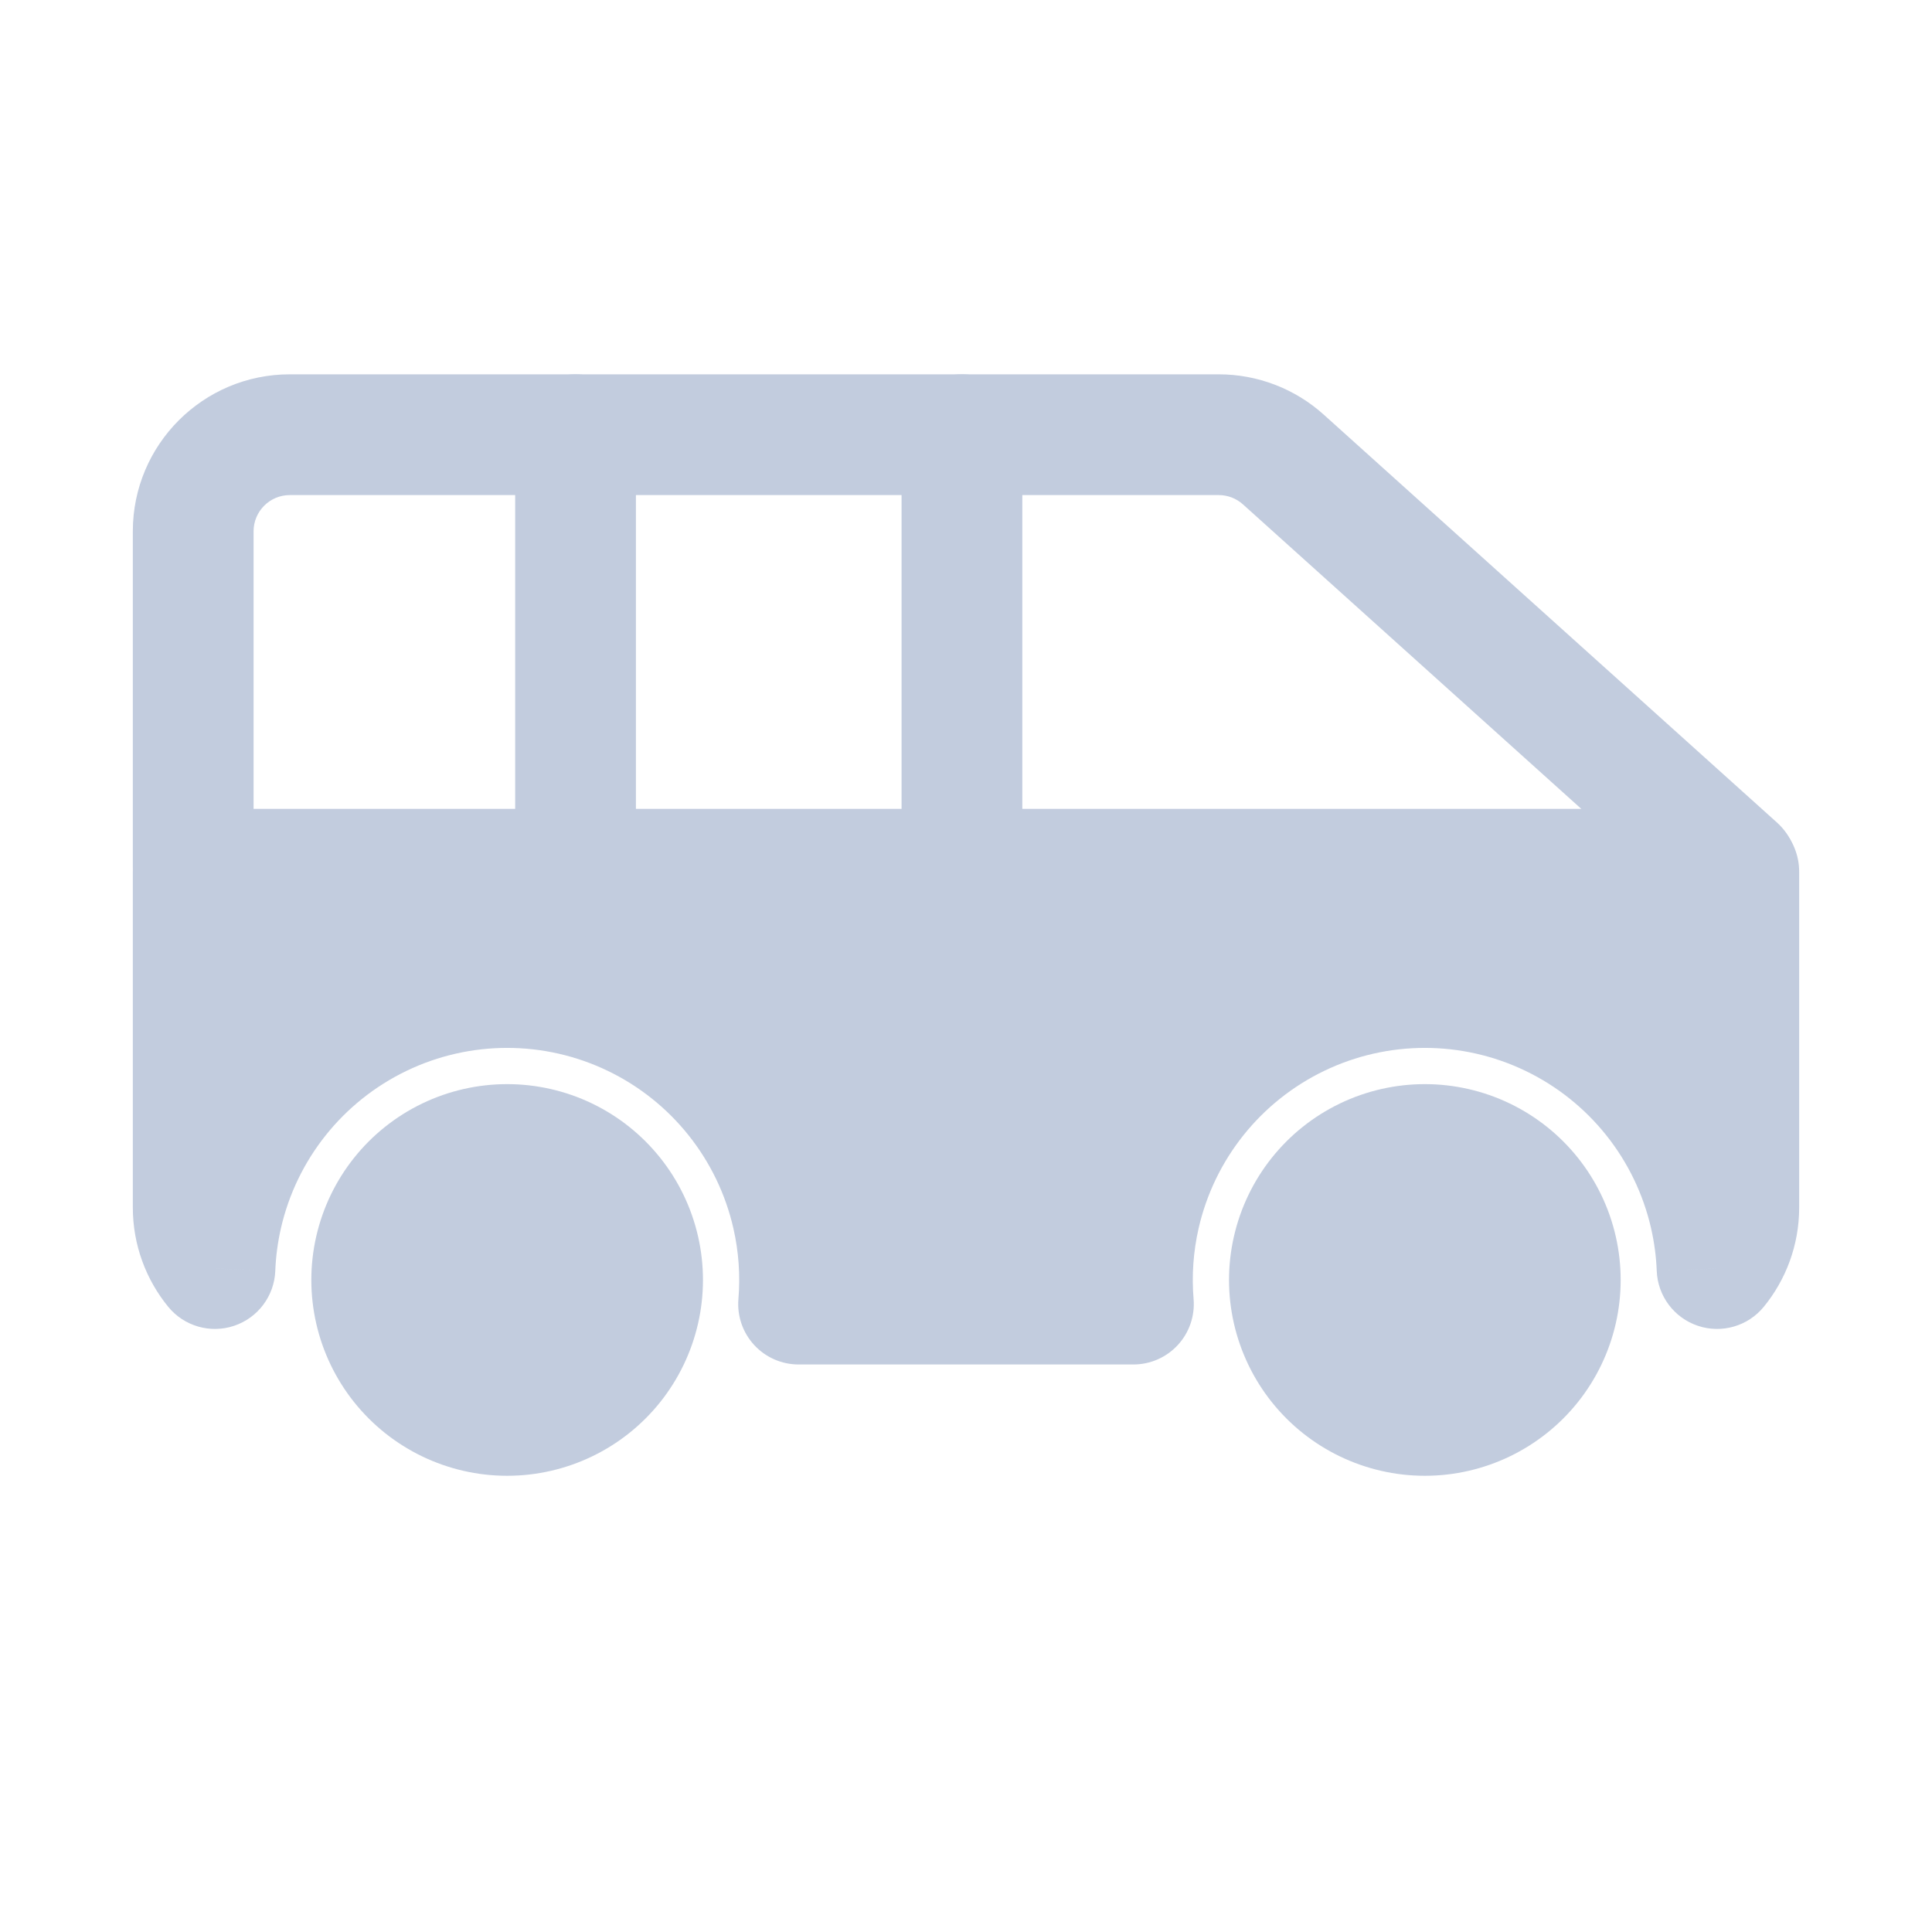 <svg width="80" height="80" viewBox="0 0 80 80" fill="none" xmlns="http://www.w3.org/2000/svg">
  <path fill-rule="evenodd" clip-rule="evenodd" d="M8 36.1C8 36.045 8.045 36 8.1 36H71.9C71.955 36 72 36.045 72 36.1V50C72 50.959 71.662 51.839 71.1 52.529C71.071 51.786 70.973 51.042 70.805 50.306C69.985 46.713 67.574 43.689 64.254 42.09C60.934 40.492 57.066 40.492 53.746 42.09C50.426 43.689 48.015 46.713 47.195 50.306C46.915 51.531 46.831 52.776 46.933 54H33.067C33.169 52.776 33.085 51.531 32.805 50.306C31.985 46.713 29.574 43.689 26.254 42.09C22.934 40.492 19.066 40.492 15.746 42.09C12.426 43.689 10.015 46.713 9.195 50.306C9.027 51.042 8.929 51.786 8.9 52.529C8.338 51.839 8 50.959 8 50V36.1ZM62.985 54H55.015C54.859 53.38 54.849 52.725 54.994 52.086C55.273 50.867 56.091 49.841 57.217 49.298C58.344 48.756 59.656 48.756 60.783 49.298C61.909 49.841 62.727 50.867 63.006 52.086C63.151 52.725 63.141 53.38 62.985 54ZM25.006 52.086C25.151 52.725 25.141 53.38 24.985 54H17.015C16.859 53.38 16.849 52.725 16.994 52.086C17.273 50.867 18.091 49.841 19.217 49.298C20.344 48.756 21.656 48.756 22.783 49.298C23.909 49.841 24.727 50.867 25.006 52.086Z" fill="#C2CCDE" />
  <path d="M71.1 52.529L68.602 52.626C68.642 53.664 69.321 54.569 70.306 54.899C71.292 55.229 72.379 54.915 73.036 54.11L71.1 52.529ZM70.805 50.306L73.242 49.749V49.749L70.805 50.306ZM47.195 50.306L44.758 49.749V49.749L47.195 50.306ZM46.933 54V56.5C47.632 56.5 48.299 56.207 48.772 55.693C49.245 55.179 49.482 54.49 49.424 53.793L46.933 54ZM33.067 54L30.576 53.793C30.518 54.49 30.755 55.179 31.228 55.693C31.701 56.207 32.368 56.5 33.067 56.5V54ZM32.805 50.306L35.242 49.749L35.242 49.749L32.805 50.306ZM26.254 42.09L27.338 39.838V39.838L26.254 42.09ZM9.195 50.306L6.758 49.749L9.195 50.306ZM8.9 52.529L6.964 54.11C7.621 54.915 8.708 55.229 9.694 54.899C10.679 54.569 11.358 53.664 11.399 52.626L8.9 52.529ZM55.015 54L52.59 54.608C52.869 55.72 53.868 56.5 55.015 56.5V54ZM62.985 54V56.5C64.132 56.5 65.131 55.72 65.41 54.608L62.985 54ZM54.994 52.086L52.557 51.529V51.529L54.994 52.086ZM63.006 52.086L65.443 51.529V51.529L63.006 52.086ZM24.985 54V56.5C26.131 56.5 27.131 55.72 27.41 54.608L24.985 54ZM25.006 52.086L27.443 51.529V51.529L25.006 52.086ZM17.015 54L14.59 54.608C14.869 55.72 15.868 56.5 17.015 56.5V54ZM16.994 52.086L14.557 51.529V51.529L16.994 52.086ZM22.783 49.298L21.698 51.551H21.698L22.783 49.298ZM8.1 33.5C6.664 33.5 5.5 34.664 5.5 36.1H10.5C10.5 37.425 9.425 38.5 8.1 38.5V33.5ZM71.9 33.5H8.1V38.5H71.9V33.5ZM74.5 36.1C74.5 34.664 73.336 33.5 71.9 33.5V38.5C70.575 38.5 69.5 37.425 69.5 36.1H74.5ZM74.5 50V36.1H69.5V50H74.5ZM73.036 54.11C73.95 52.991 74.5 51.556 74.5 50H69.5C69.5 50.362 69.375 50.688 69.163 50.947L73.036 54.11ZM68.368 50.862C68.501 51.447 68.579 52.037 68.602 52.626L73.598 52.431C73.563 51.535 73.445 50.638 73.242 49.749L68.368 50.862ZM63.169 44.343C65.804 45.612 67.717 48.011 68.368 50.862L73.242 49.749C72.253 45.415 69.344 41.767 65.338 39.838L63.169 44.343ZM54.831 44.343C57.465 43.074 60.535 43.074 63.169 44.343L65.338 39.838C61.333 37.909 56.667 37.909 52.661 39.838L54.831 44.343ZM49.632 50.862C50.283 48.011 52.196 45.612 54.831 44.343L52.661 39.838C48.656 41.767 45.747 45.415 44.758 49.749L49.632 50.862ZM49.424 53.793C49.343 52.822 49.41 51.834 49.632 50.862L44.758 49.749C44.42 51.227 44.319 52.73 44.441 54.207L49.424 53.793ZM33.067 56.5H46.933V51.5H33.067V56.5ZM30.368 50.862C30.59 51.834 30.657 52.822 30.576 53.793L35.559 54.207C35.681 52.73 35.58 51.227 35.242 49.749L30.368 50.862ZM25.169 44.343C27.804 45.612 29.717 48.011 30.368 50.862L35.242 49.749C34.253 45.415 31.344 41.767 27.338 39.838L25.169 44.343ZM16.831 44.343C19.465 43.074 22.535 43.074 25.169 44.343L27.338 39.838C23.333 37.909 18.667 37.909 14.662 39.838L16.831 44.343ZM11.632 50.862C12.283 48.011 14.196 45.612 16.831 44.343L14.662 39.838C10.656 41.767 7.747 45.415 6.758 49.749L11.632 50.862ZM11.399 52.626C11.421 52.037 11.499 51.447 11.632 50.862L6.758 49.749C6.555 50.638 6.437 51.535 6.402 52.431L11.399 52.626ZM5.5 50C5.5 51.556 6.05 52.991 6.964 54.11L10.837 50.947C10.625 50.688 10.5 50.362 10.5 50H5.5ZM5.5 36.1V50H10.5V36.1H5.5ZM55.015 56.5H62.985V51.5H55.015V56.5ZM52.557 51.529C52.322 52.557 52.34 53.612 52.59 54.608L57.44 53.392C57.379 53.149 57.374 52.892 57.432 52.642L52.557 51.529ZM56.133 47.046C54.321 47.918 53.005 49.569 52.557 51.529L57.432 52.642C57.541 52.165 57.861 51.763 58.302 51.551L56.133 47.046ZM61.867 47.046C60.055 46.173 57.945 46.173 56.133 47.046L58.302 51.551C58.743 51.338 59.257 51.338 59.698 51.551L61.867 47.046ZM65.443 51.529C64.996 49.569 63.679 47.918 61.867 47.046L59.698 51.551C60.139 51.763 60.459 52.165 60.568 52.642L65.443 51.529ZM65.41 54.608C65.66 53.612 65.678 52.557 65.443 51.529L60.568 52.642C60.626 52.892 60.621 53.149 60.56 53.392L65.41 54.608ZM27.41 54.608C27.66 53.612 27.678 52.557 27.443 51.529L22.568 52.642C22.625 52.892 22.621 53.149 22.56 53.392L27.41 54.608ZM17.015 56.5H24.985V51.5H17.015V56.5ZM14.557 51.529C14.322 52.557 14.34 53.612 14.59 54.608L19.44 53.392C19.379 53.149 19.375 52.892 19.432 52.642L14.557 51.529ZM18.133 47.046C16.321 47.918 15.005 49.569 14.557 51.529L19.432 52.642C19.541 52.165 19.861 51.763 20.302 51.551L18.133 47.046ZM23.867 47.046C22.055 46.173 19.945 46.173 18.133 47.046L20.302 51.551C20.743 51.338 21.257 51.338 21.698 51.551L23.867 47.046ZM27.443 51.529C26.995 49.569 25.679 47.918 23.867 47.046L21.698 51.551C22.139 51.763 22.459 52.165 22.568 52.642L27.443 51.529Z" fill="#C2CCDE" />
  <path d="M71.912 35.921L73.585 34.063L71.912 35.921ZM12 20.5H50.465V15.5H12V20.5ZM10.5 35.9V22H5.5V35.9H10.5ZM8.1 33.5C9.426 33.5 10.5 34.575 10.5 35.9H5.5C5.5 37.336 6.664 38.5 8.1 38.5V33.5ZM71.9 33.5H8.1V38.5H71.9V33.5ZM73.585 34.063L54.813 17.169L51.468 20.885L70.24 37.779L73.585 34.063ZM50.465 20.5C50.836 20.5 51.193 20.637 51.468 20.885L54.813 17.169C53.62 16.094 52.071 15.5 50.465 15.5V20.5ZM71.9 38.5C72.454 38.5 73.112 38.313 73.65 37.8C74.163 37.31 74.367 36.713 74.418 36.242C74.514 35.361 74.147 34.569 73.585 34.063L70.24 37.779C69.709 37.301 69.355 36.549 69.448 35.7C69.498 35.245 69.695 34.663 70.198 34.183C70.724 33.681 71.367 33.5 71.9 33.5V38.5ZM12 15.5C8.41 15.5 5.5 18.41 5.5 22H10.5C10.5 21.172 11.172 20.5 12 20.5V15.5Z" fill="#C2CCDE" />
  <path d="M8.1 33.5C6.719 33.5 5.6 34.619 5.6 36C5.6 37.381 6.719 38.5 8.1 38.5V33.5ZM71.832 38.5C73.213 38.5 74.332 37.381 74.332 36C74.332 34.619 73.213 33.5 71.832 33.5V38.5ZM37.332 36C37.332 37.381 38.451 38.5 39.832 38.5C41.213 38.5 42.332 37.381 42.332 36H37.332ZM42.332 18C42.332 16.619 41.213 15.5 39.832 15.5C38.451 15.5 37.332 16.619 37.332 18H42.332ZM21.332 36C21.332 37.381 22.451 38.5 23.832 38.5C25.213 38.5 26.332 37.381 26.332 36H21.332ZM26.332 18C26.332 16.619 25.213 15.5 23.832 15.5C22.451 15.5 21.332 16.619 21.332 18L26.332 18ZM8.1 38.5H71.832V33.5H8.1V38.5ZM42.332 36V18H37.332V36H42.332ZM26.332 36V18L21.332 18L21.332 36H26.332Z" fill="#C2CCDE" />
  <path d="M17.482 45.694C19.705 44.624 22.295 44.624 24.518 45.694C26.741 46.765 28.356 48.79 28.905 51.196C29.454 53.602 28.878 56.126 27.34 58.056C25.801 59.985 23.468 61.109 21 61.109C18.532 61.109 16.199 59.985 14.66 58.056C13.122 56.126 12.546 53.602 13.095 51.196C13.644 48.79 15.258 46.765 17.482 45.694Z" fill="#C2CCDE" />
  <path d="M55.482 45.694C57.705 44.624 60.295 44.624 62.518 45.694C64.742 46.765 66.356 48.79 66.905 51.196C67.454 53.602 66.878 56.126 65.34 58.056C63.801 59.985 61.468 61.109 59 61.109C56.532 61.109 54.199 59.985 52.66 58.056C51.122 56.126 50.545 53.602 51.095 51.196C51.644 48.79 53.258 46.765 55.482 45.694Z" fill="#C2CCDE" />
</svg>